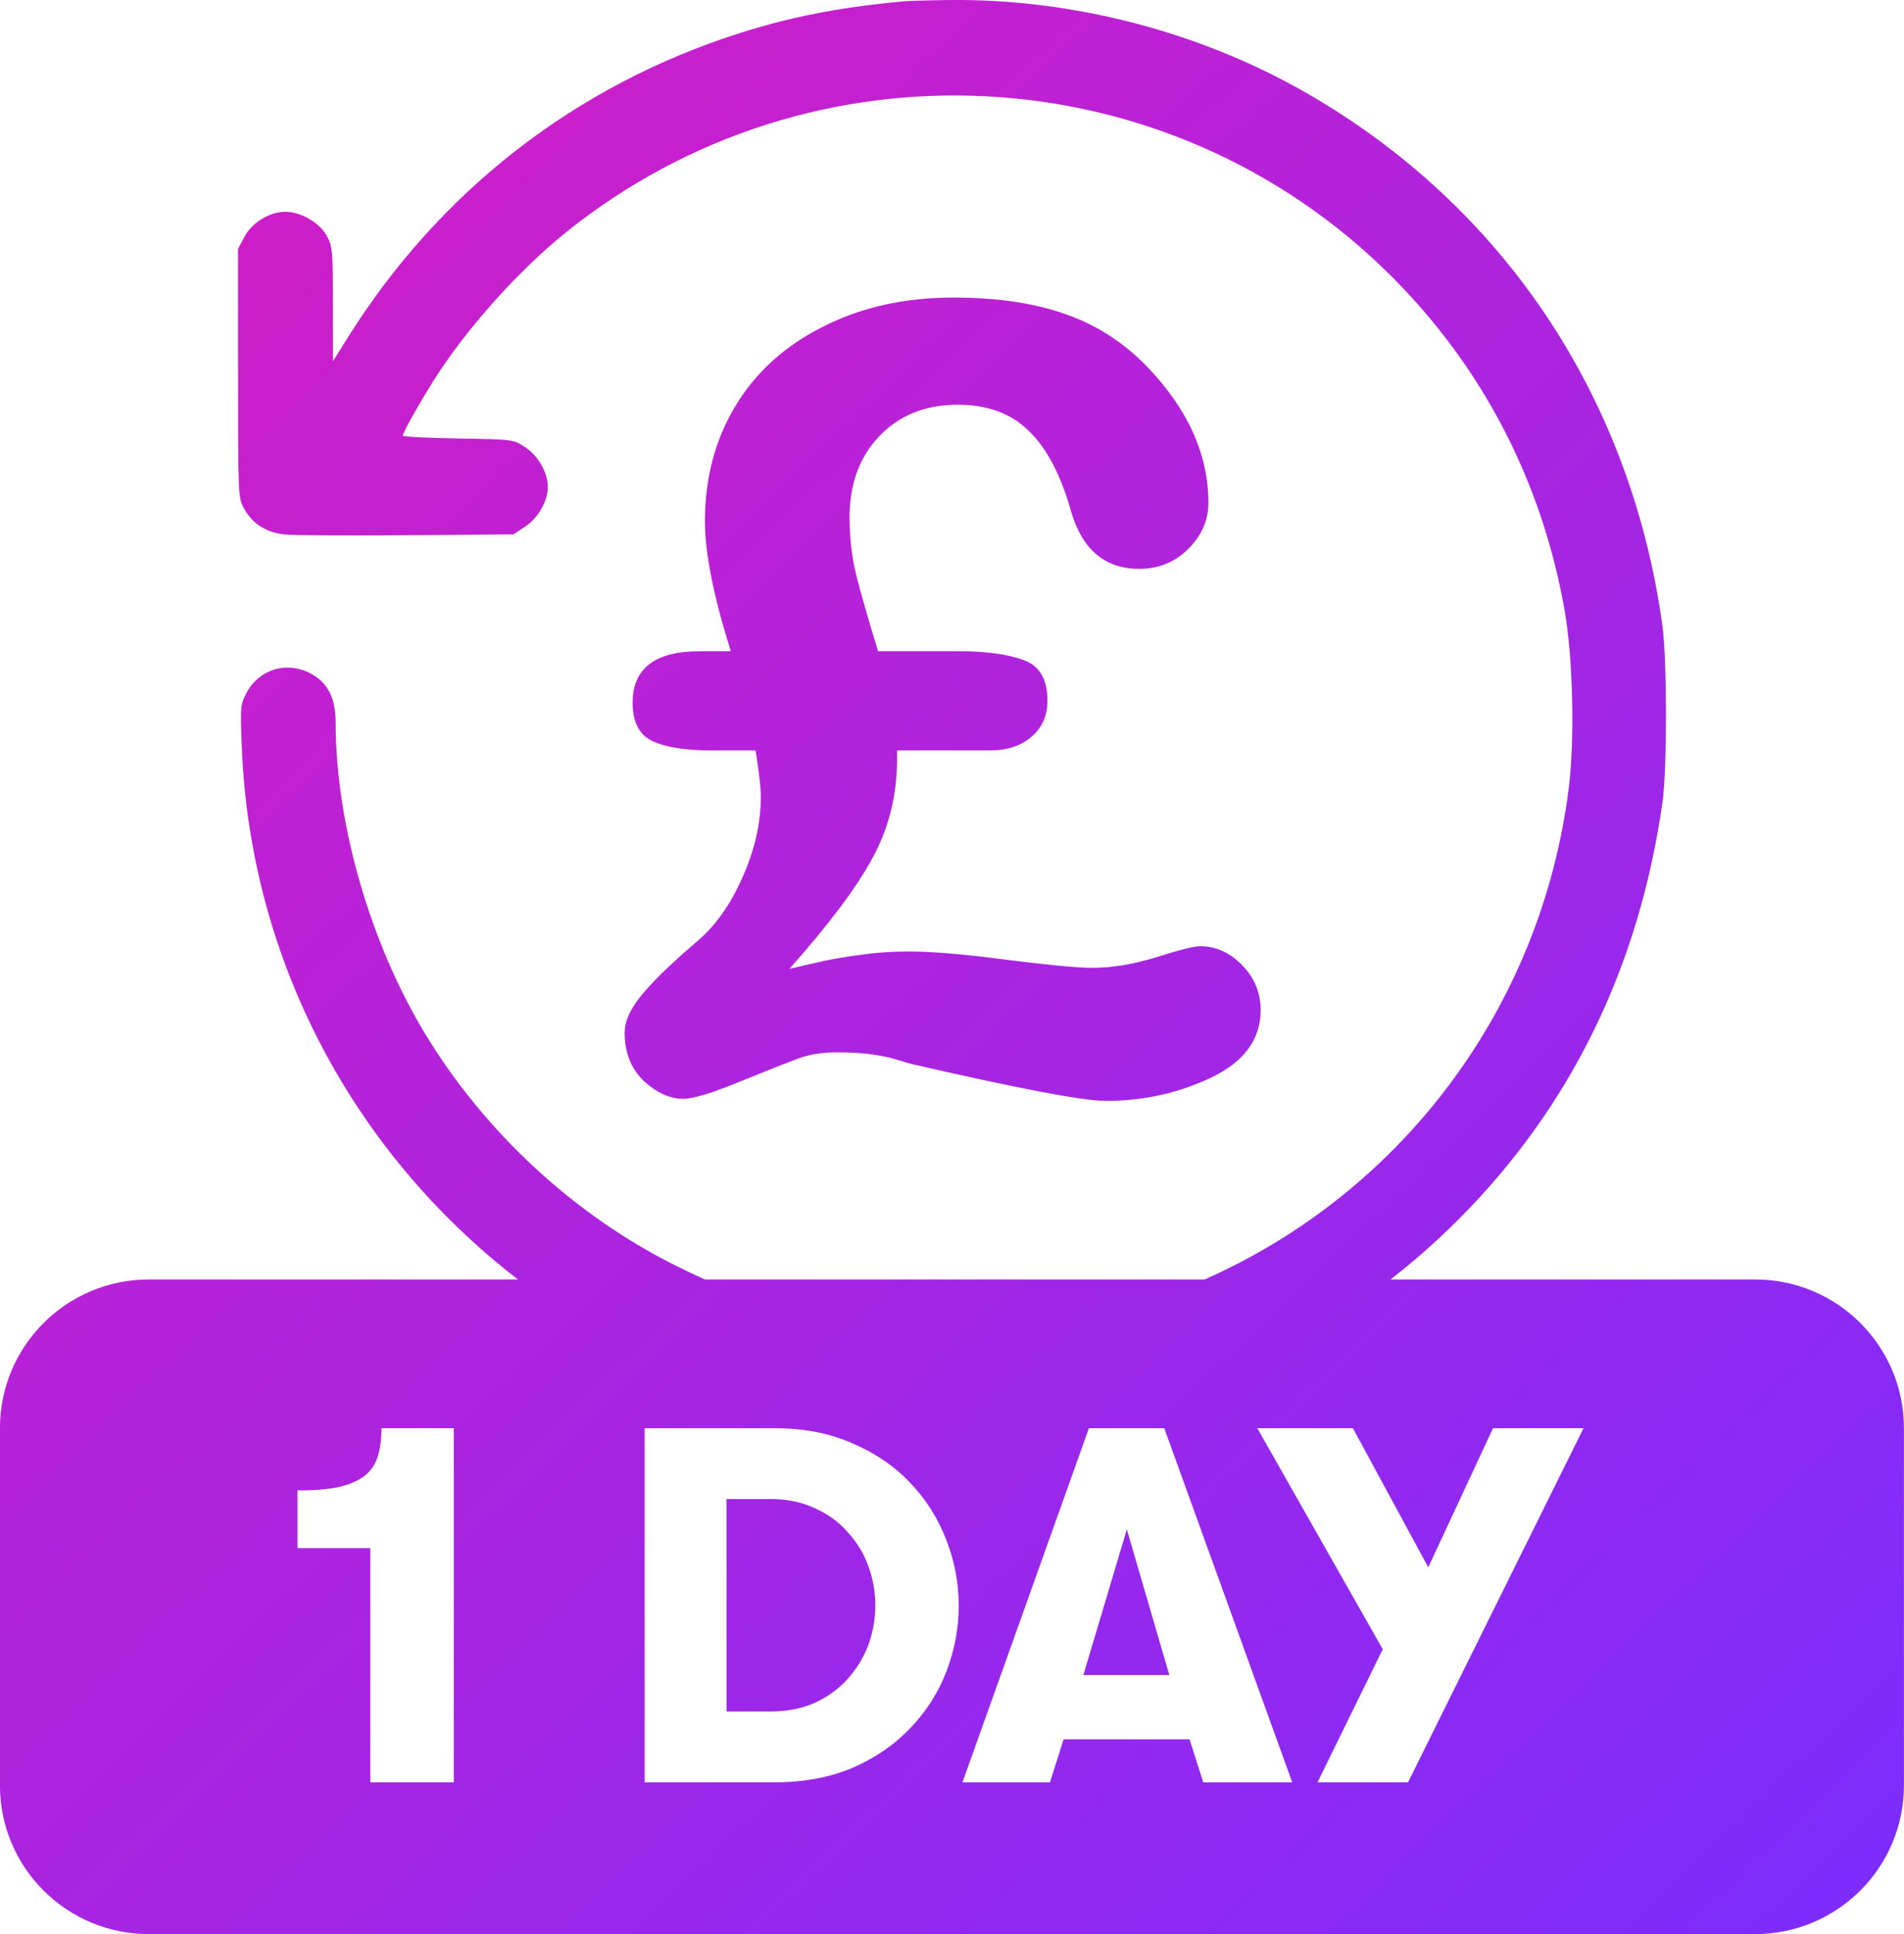 <svg fill="none" height="65" viewBox="0 0 64 65" width="64" xmlns="http://www.w3.org/2000/svg" xmlns:xlink="http://www.w3.org/1999/xlink"><linearGradient id="a" gradientUnits="userSpaceOnUse" x1="-31.385" x2="29.856" y1="31.168" y2="94.65"><stop offset="0" stop-color="#d91cc2"/><stop offset="1" stop-color="#7d2cfd"/></linearGradient><path clip-rule="evenodd" d="m30.337.047c-2.171.208-3.761.519-5.509 1.078-5.5 1.758-10.062 5.309-13.144 10.229l-.492.785-.002-1.924c-.002-1.815-.014-1.945-.212-2.299-.246-.439-.869-.798-1.388-.798-.528 0-1.122.363-1.374.841l-.216.409.002 4.185c.002 4.165.003 4.187.213 4.558.279.492.718.775 1.316.848.268.033 2.117.046 4.108.03l3.62-.03.399-.264c.434-.287.756-.854.756-1.331 0-.477-.322-1.044-.756-1.331-.399-.264-.4-.264-2.26-.296-1.023-.018-1.86-.06-1.859-.094.003-.127.762-1.451 1.26-2.198 1.076-1.613 2.71-3.411 4.182-4.602 8.276-6.69 20.264-6.071 27.782 1.435 3.071 3.065 5.058 6.891 5.826 11.215.285 1.607.349 4.374.139 6.024-.941 7.392-5.638 13.562-12.236 16.484h-16.798c-.327-.146-.657-.303-.993-.471-3.386-1.692-6.376-4.451-8.378-7.732-1.87-3.065-3.04-7.107-3.04-10.505 0-.827-.268-1.357-.841-1.659-.797-.422-1.72-.149-2.144.633-.218.403-.224.464-.171 1.825.28 7.241 3.815 13.698 9.284 17.909h-12.413c-2.761 0-5 2.239-5 5v12c0 2.761 2.239 5 5 5h54c2.761 0 5-2.239 5-5v-12c0-2.761-2.239-5-5-5h-12.258c.793-.615 1.55-1.284 2.27-2.003 3.778-3.778 6.081-8.48 6.871-14.029.159-1.115.156-4.802-.004-5.96-1.065-7.693-5.373-14.117-12.009-17.91-3.574-2.043-7.853-3.149-11.984-3.098-.671.008-1.368.029-1.549.046zm-19.564 50.015c-.048.004-.096.008-.145.011-.193.012-.402.018-.628.018v1.938h2.448v7.871h2.805v-11.9h-2.431c0 .362-.04.674-.119.935-.079.261-.221.476-.425.646-.204.17-.493.3-.867.391-.185.041-.397.07-.638.09zm17.883-1.552c-.759-.34-1.632-.51-2.618-.51h-4.369v11.9h4.369c.986 0 1.864-.164 2.635-.493.771-.34 1.417-.788 1.938-1.343.533-.555.935-1.19 1.207-1.904.272-.714.408-1.451.408-2.21s-.142-1.496-.425-2.21c-.272-.714-.674-1.349-1.207-1.904-.521-.555-1.167-.997-1.938-1.326zm-4.233 9.01v-7.14h1.479c.555 0 1.048.102 1.479.306.442.193.81.459 1.105.799.081.087.156.177.227.271.046.061.089.123.131.187.043.066.084.134.122.203.084.152.156.311.218.478.159.431.238.873.238 1.326 0 .465-.079.912-.238 1.343-.159.419-.391.799-.697 1.139-.295.329-.663.595-1.105.799-.223.1-.462.173-.718.221-.239.045-.493.068-.761.068zm13.454-6.12-1.462 4.896h2.89zm2.567 8.5-.459-1.445h-4.233l-.459 1.445h-2.941l4.25-11.9h2.533l4.301 11.9zm3.842 0h3.043l5.899-11.9h-3.043l-2.176 4.675-2.533-4.675h-3.213l4.216 7.429zm-12.128-38.014h-2.643c-.355-1.159-.603-2.028-.745-2.608-.142-.591-.213-1.224-.213-1.898 0-1.112.331-2.017.993-2.714.674-.71 1.555-1.064 2.643-1.064 1.005 0 1.804.296 2.395.887.603.58 1.076 1.484 1.419 2.714.378 1.277 1.141 1.916 2.288 1.916.65 0 1.2-.225 1.65-.674.449-.45.674-.964.674-1.543 0-1.62-.686-3.146-2.058-4.577-.804-.828-1.727-1.419-2.767-1.774-1.041-.367-2.288-.55-3.743-.55-1.644 0-3.104.325-4.382.976-1.277.639-2.259 1.526-2.945 2.661-.686 1.135-1.029 2.43-1.029 3.885 0 1.064.29 2.519.869 4.364h-1.047c-1.502 0-2.253.58-2.253 1.738 0 .639.219 1.064.656 1.277.449.213 1.112.319 1.987.319h1.49c.118.733.177 1.254.177 1.561 0 .887-.207 1.792-.621 2.714-.402.911-.905 1.62-1.508 2.129-.662.568-1.159 1.029-1.49 1.384-.331.343-.574.65-.727.922-.154.272-.231.532-.231.781 0 .662.213 1.2.639 1.614.438.402.881.603 1.331.603.331 0 .958-.189 1.88-.568.934-.379 1.591-.639 1.969-.781.378-.142.816-.213 1.313-.213.461 0 .857.024 1.189.071.331.047.609.106.834.177s.384.118.479.142c3.595.828 5.777 1.242 6.546 1.242 1.254 0 2.43-.26 3.53-.781 1.112-.532 1.668-1.289 1.668-2.271 0-.58-.207-1.082-.621-1.508-.414-.426-.887-.639-1.419-.639-.201 0-.692.124-1.472.373-.769.236-1.49.355-2.164.355-.461 0-1.401-.089-2.821-.266-1.419-.189-2.525-.284-3.317-.284-.568 0-1.094.035-1.579.106-.473.059-.905.13-1.295.213-.378.083-.763.172-1.153.266 1.336-1.502 2.271-2.75 2.803-3.743.544-1.005.816-2.105.816-3.3v-.301h3.14c.568 0 1.029-.154 1.384-.461s.532-.71.532-1.206c0-.721-.266-1.177-.798-1.366-.532-.201-1.283-.302-2.253-.302z" fill="url(#a)" fill-rule="evenodd"/></svg>